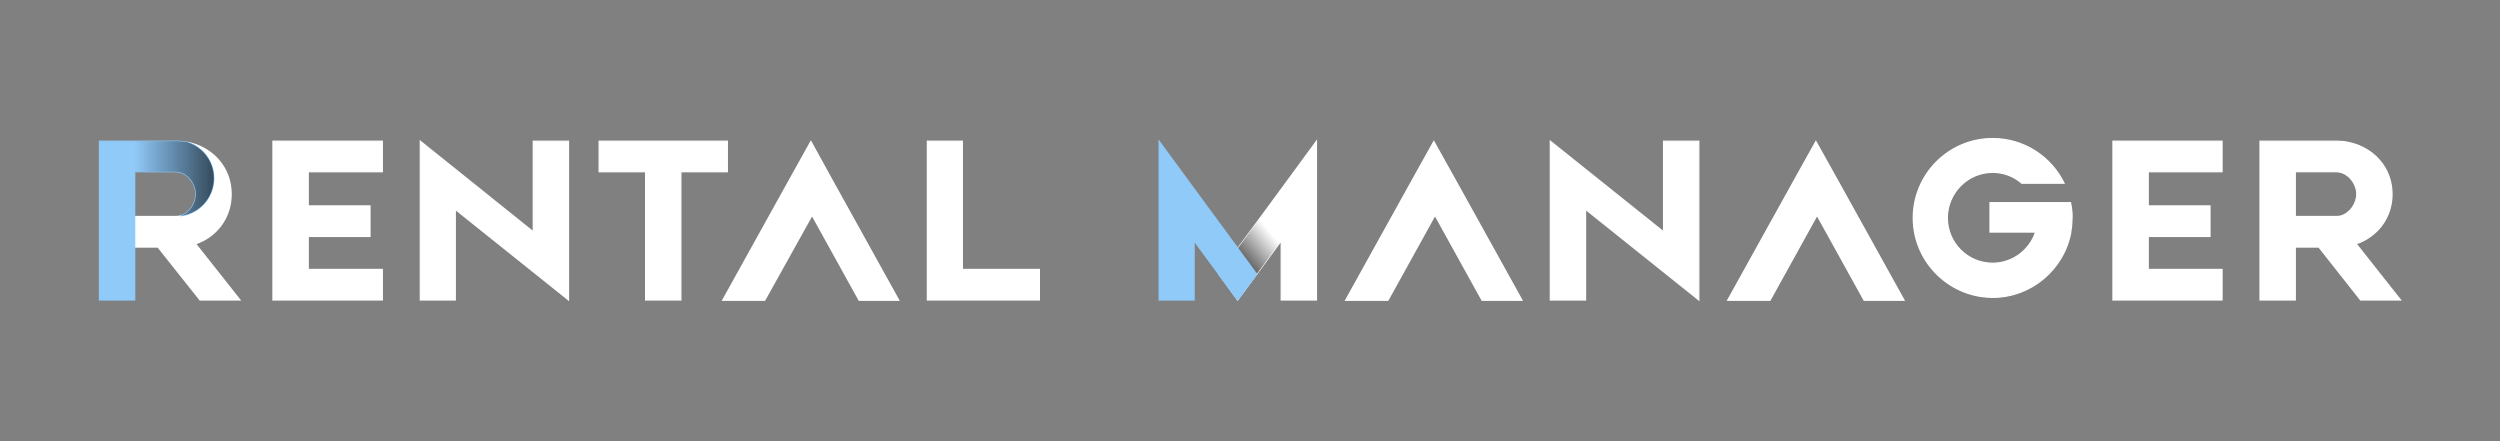 <svg version="1.2" xmlns="http://www.w3.org/2000/svg" viewBox="0 0 850 150" width="850" height="150">
	<rect x="0" y="0" width="850" height="150" fill="#808080" stroke="none"/>
	<title>AppName-DarkMode-svg</title>
	<defs>
		<linearGradient id="g1" x1="45.8" y1="60.7" x2="72.7" y2="60.7" gradientUnits="userSpaceOnUse">
			<stop offset="0" stop-color="#000000" stop-opacity="0"/>
			<stop offset=".361" stop-color="#000000" stop-opacity=".33"/>
			<stop offset=".667" stop-color="#000000" stop-opacity=".6"/>
			<stop offset=".951" stop-color="#000000" stop-opacity=".86"/>
			<stop offset="1" stop-color="#000000" stop-opacity=".9"/>
		</linearGradient>
		<linearGradient id="g2" x1="418.8" y1="88" x2="431" y2="77.8" gradientUnits="userSpaceOnUse">
			<stop offset=".168" stop-color="#000000" stop-opacity=".9"/>
			<stop offset=".399" stop-color="#000000" stop-opacity=".65"/>
			<stop offset=".729" stop-color="#000000" stop-opacity=".29"/>
			<stop offset="1" stop-color="#000000" stop-opacity="0"/>
		</linearGradient>
	</defs>
	<style>
		.s0 { fill: #ffffff;stroke: #ffffff;stroke-width: .4 } 
		.s1 { fill: #90caf9;stroke: #90caf9;stroke-width: .4 } 
		.s2 { opacity: .7;fill: url(#g1) } 
		.s3 { opacity: .7;fill: url(#g2) } 
	</style>
	<g id="logo-group">
		<g id="logo-center">
			<g id="title">
				<g id="path583812">
					<path id="Layer" class="s0" d="m68 102l-14.3-18h-7.9v-10.4h14q0.8 0 1.6-0.2c6.4-0.8 11.3-6.2 11.3-12.8 0-5.7-3.7-10.5-8.9-12.2 8.5 1.7 14.8 8.6 14.8 17.6 0 8.1-5 14.5-12.1 16.9l15.1 19.1z"/>
					<path id="Layer" class="s1" d="m72.7 60.6c0 6.6-4.9 12-11.3 12.8 3-0.9 5.2-4.2 5.2-7.4 0-3.7-3-7.6-6.8-7.6h-14v43.6h-12v-54h12 14q2.1 0 4 0.4c5.2 1.7 8.9 6.5 8.9 12.2z"/>
					<path id="Layer" class="s2" d="m45.8 48h14q2.1 0 4 0.4c5.2 1.7 8.9 6.5 8.9 12.2 0 6.6-4.9 12-11.3 12.8 3-0.9 5.2-4.2 5.2-7.4 0-3.7-3-7.6-6.8-7.6h-14z"/>
				</g>
				<g id="path583814">
					<path id="Layer" class="s0" d="m104.8 91.6h25.2v10.4h-25.2-12v-54h12 25.2v10.4h-25.2v11.6h21v10.4h-21z"/>
				</g>
				<g id="path583816">
					<path id="Layer" class="s0" d="m181.3 48h12v40.4 13.6l-38.5-30.8v30.8h-11.9v-54l38.4 30.8z"/>
				</g>
				<g id="path583818">
					<path id="Layer" class="s0" d="m231.5 48h15.8v10.4h-15.8v43.6h-12v-43.6h-15.8v-10.4h15.8 12q0 0 0 0z"/>
				</g>
				<g id="path583820">
					<path id="Layer" class="s0" d="m305.6 102.1h-13.5l-16-28.9-16.1 28.9h-14.3l23.2-41.8 6.8-12.2 7.1 12.9z"/>
				</g>
				<g id="path583822">
					<path id="Layer" class="s0" d="m327.2 48h-11.9v54h11.9 26.2v-10.4h-26.2z"/>
				</g>
				<g id="path583824">
					<path id="Layer" class="s0" d="m447.6 48v17.6 36.4h-12v-20.1l-14.8 20.1-6.4-8.8 21.4-29.1z"/>
					<path id="Layer" class="s3" d="m447.6 48v17.6l-26.8 36.4-6.4-8.8z"/>
					<path id="Layer" class="s1" d="m420.8 102l-14.8-20.1v20.1h-11.9v-36.4-17.6l11.8 16.1 21.4 29.1z"/>
				</g>
				<g id="path583826">
					<path id="Layer" class="s0" d="m517.5 102.1h-13.6l-16-28.9-16 28.9h-14.4l23.2-41.8 6.8-12.2 7.2 12.9z"/>
				</g>
				<g id="path583828">
					<path id="Layer" class="s0" d="m565.6 48h12v40.4 13.6l-38.5-30.8v30.8h-12v-54l38.5 30.8z"/>
				</g>
				<g id="path583830">
					<path id="Layer" class="s0" d="m647.4 102.1h-13.6l-16-28.9-16 28.9h-14.4l23.2-41.8 6.8-12.2 7.2 12.9z"/>
				</g>
				<g id="path583832">
					<path id="Layer" class="s0" d="m704.5 72.7q0 0.7 0 1.4 0 0.9-0.1 1.9 0 1-0.2 1.9 0 0.4-0.1 0.8 0 0.1 0 0.2c-2.3 12.6-13.4 22.2-26.6 22.2q-2 0-4-0.3c-13-2-23-13.2-23-26.7 0-14.9 12.1-27 27-27 10.7 0 19.9 6.2 24.3 15.2h-14.4c-2.6-2.3-6.1-3.7-9.9-3.7-8.5 0-15.4 7-15.4 15.5 0 8.5 6.9 15.4 15.4 15.4 6.8 0 12.6-4.5 14.6-10.6q0 0 0 0h-15.5v-10h15.4 12q0.4 1.9 0.5 3.8z"/>
				</g>
				<g id="path583834">
					<path id="Layer" class="s0" d="m730.4 91.6h25.1v10.4h-25.1-12v-54h12 25.1v10.4h-25.1v11.6h21v10.4h-21z"/>
				</g>
				<g id="path583836">
					<path id="Layer" fill-rule="evenodd" class="s0" d="m801.1 82.9l15.1 19.1h-13.6l-14.2-18h-8v18h-12v-54h12 14q2.1 0 4 0.4 0 0 0 0c8.5 1.7 14.9 8.6 14.9 17.6 0 8.1-5.1 14.5-12.2 16.9zm-5.1-9.5c3-0.9 5.3-4.2 5.3-7.4 0-3.7-3.1-7.6-6.9-7.6h-14v15.2h14q0.9 0 1.6-0.2z"/>
				</g>
			</g>
		</g>
	</g>
</svg>